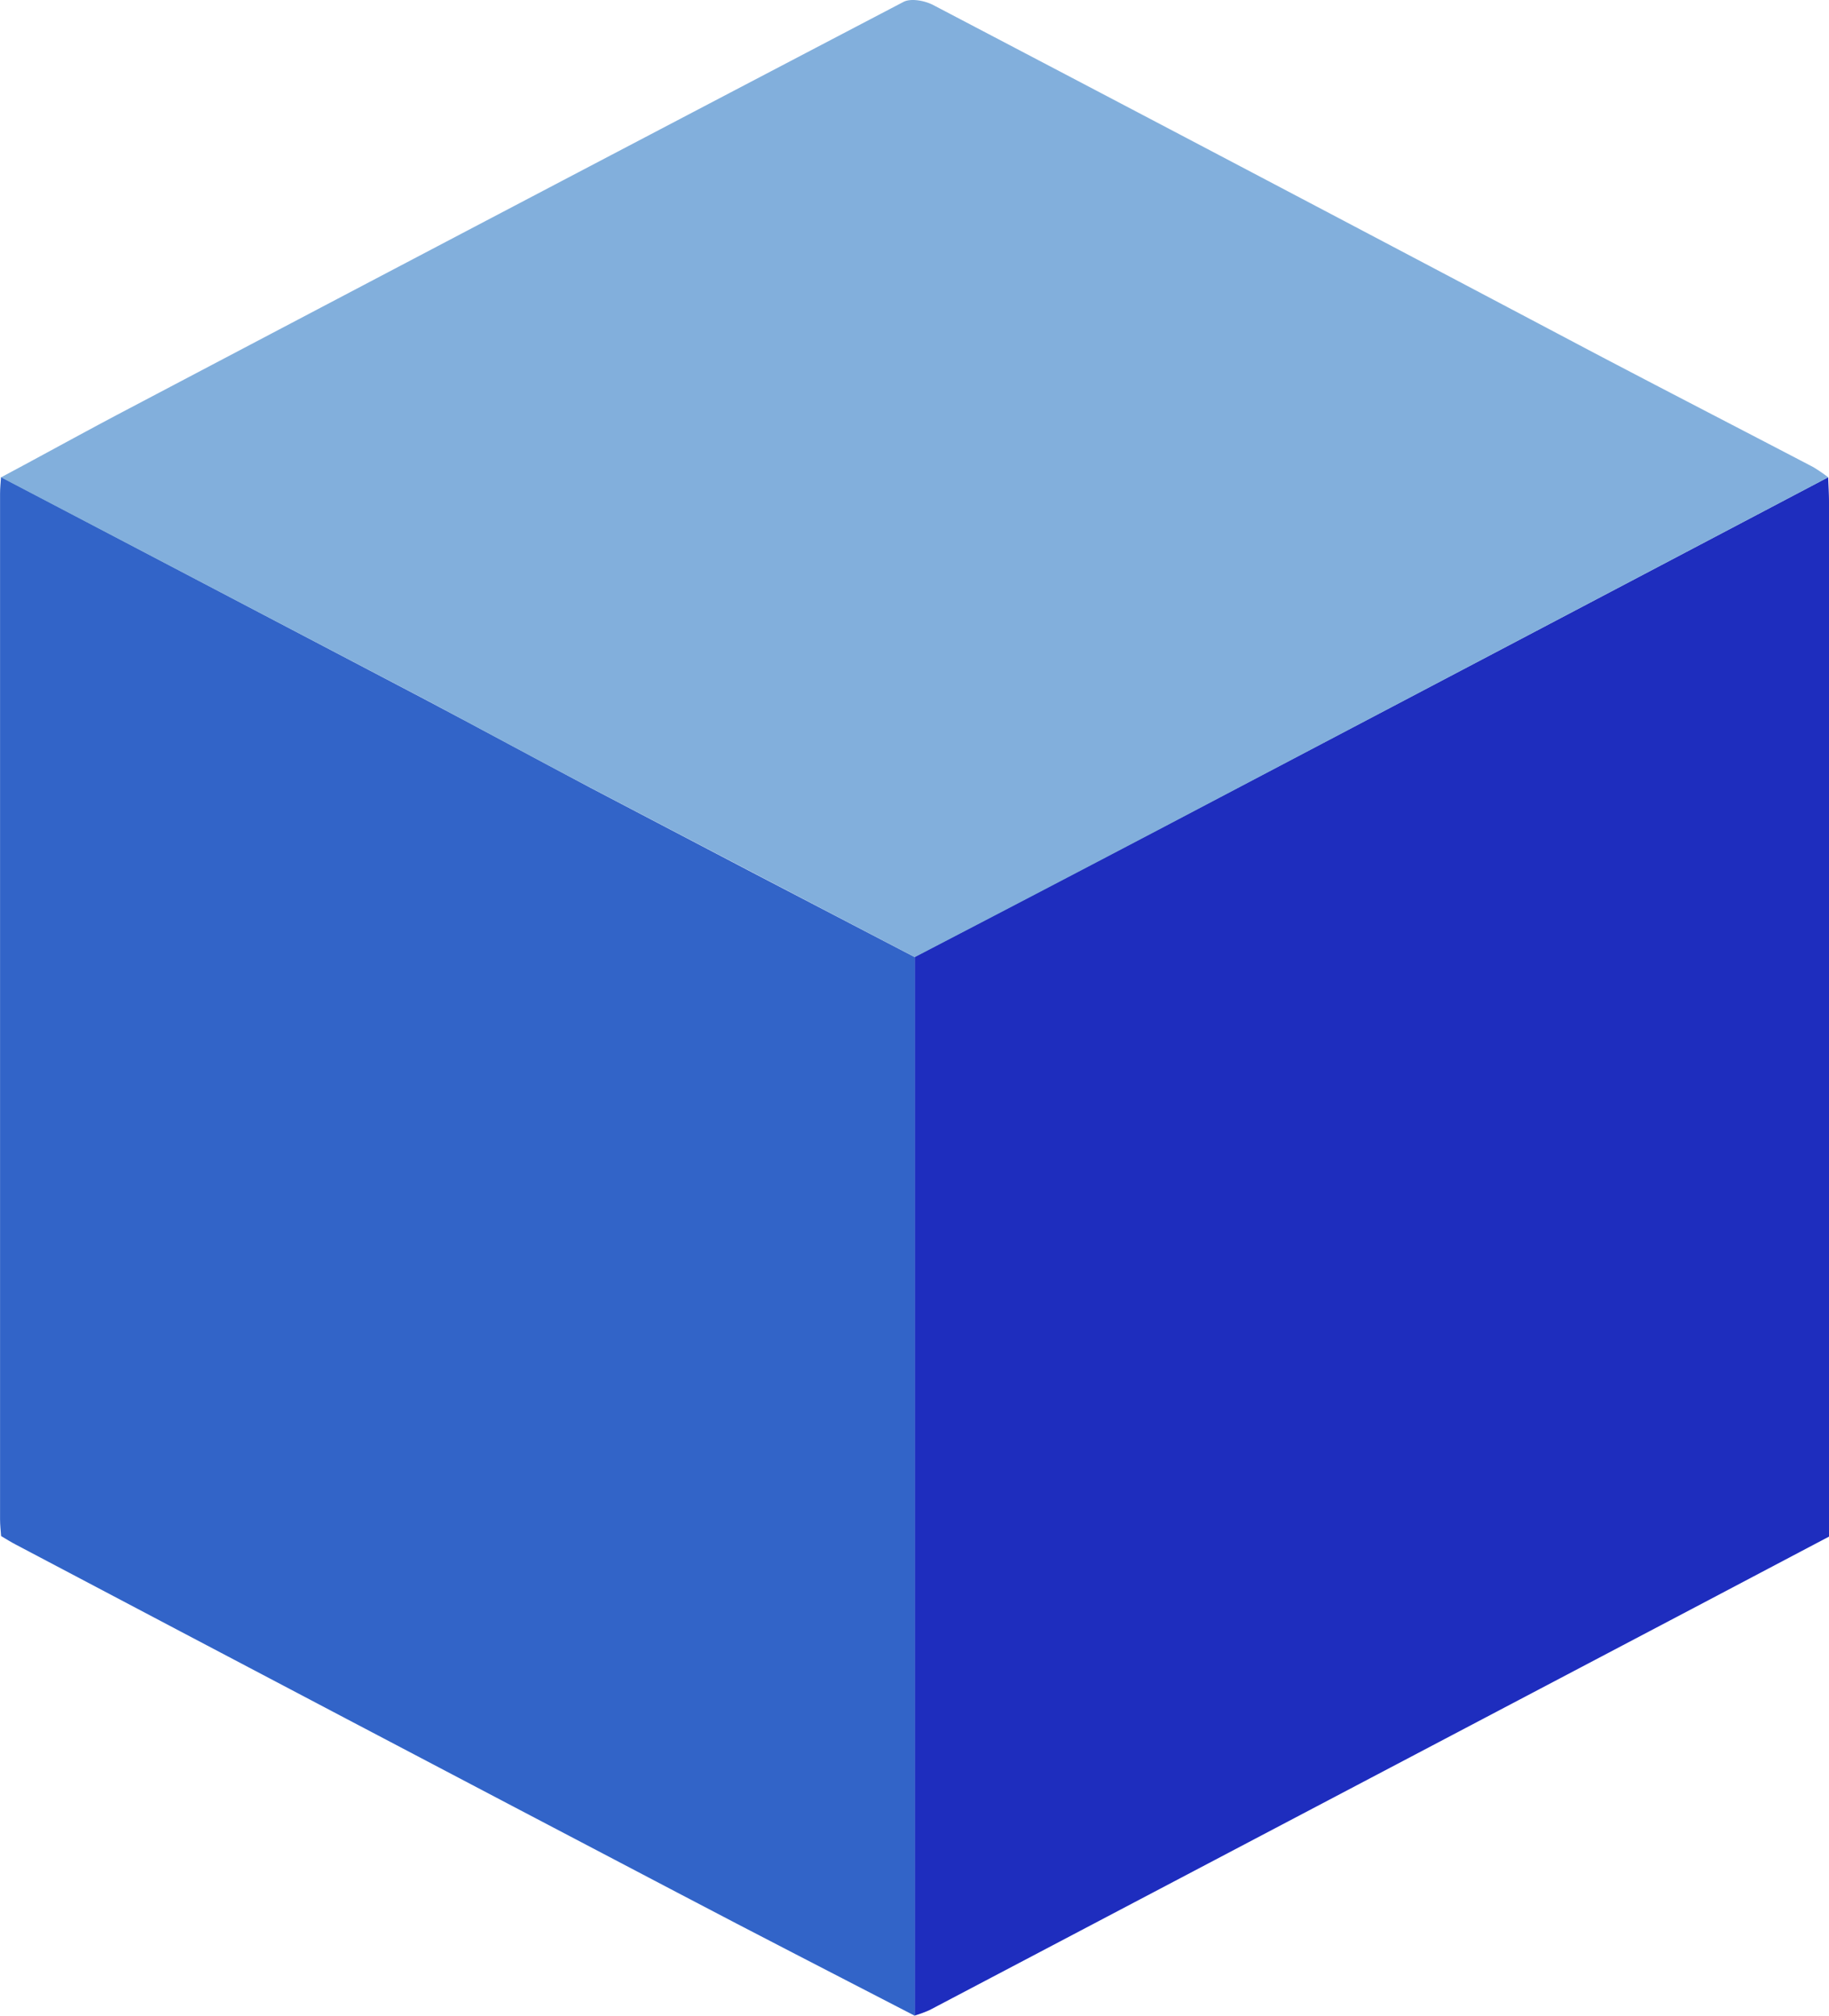 <svg xmlns="http://www.w3.org/2000/svg" viewBox="0 0 330.97 364.69"><path d="M330.82,86.34c.05,1.5.15,3,.15,4.49V278l-24.2,12.76q-69.27,36.45-138.54,72.89a21.06,21.06,0,0,1-2.72,1l0-191.53q22-11.46,43.92-22.94Q270.15,118.3,330.82,86.34Z" style="fill:#1e2dbe"/><path d="M165.54,173.16l0,191.53c-14.35-7.43-28.73-14.79-43-22.3Q62.65,311,2.87,279.45C2,279,1.16,278.47.2,277.9c-.07-1-.19-2-.19-3q0-92.8,0-185.6c0-1,.11-2,.18-3q38.37,20.11,76.75,40.26c10,5.27,20,10.7,30,16Q136.21,157.93,165.54,173.16Z" style="fill:#3264c8"/><path d="M165.54,173.16Q136.25,157.88,107,142.58c-10-5.26-20-10.69-30-16Q38.58,106.45.19,86.36c7.51-4,15-8.16,22.56-12.13Q93.07,37.19,163.5.34c1.35-.7,3.86-.22,5.37.57Q228.21,32,287.43,63.3c13.53,7.12,27.13,14.12,40.68,21.2a28.81,28.81,0,0,1,2.71,1.85q-60.69,31.94-121.36,63.87Q187.53,161.74,165.54,173.16Z" style="fill:#82afdc"/></svg>